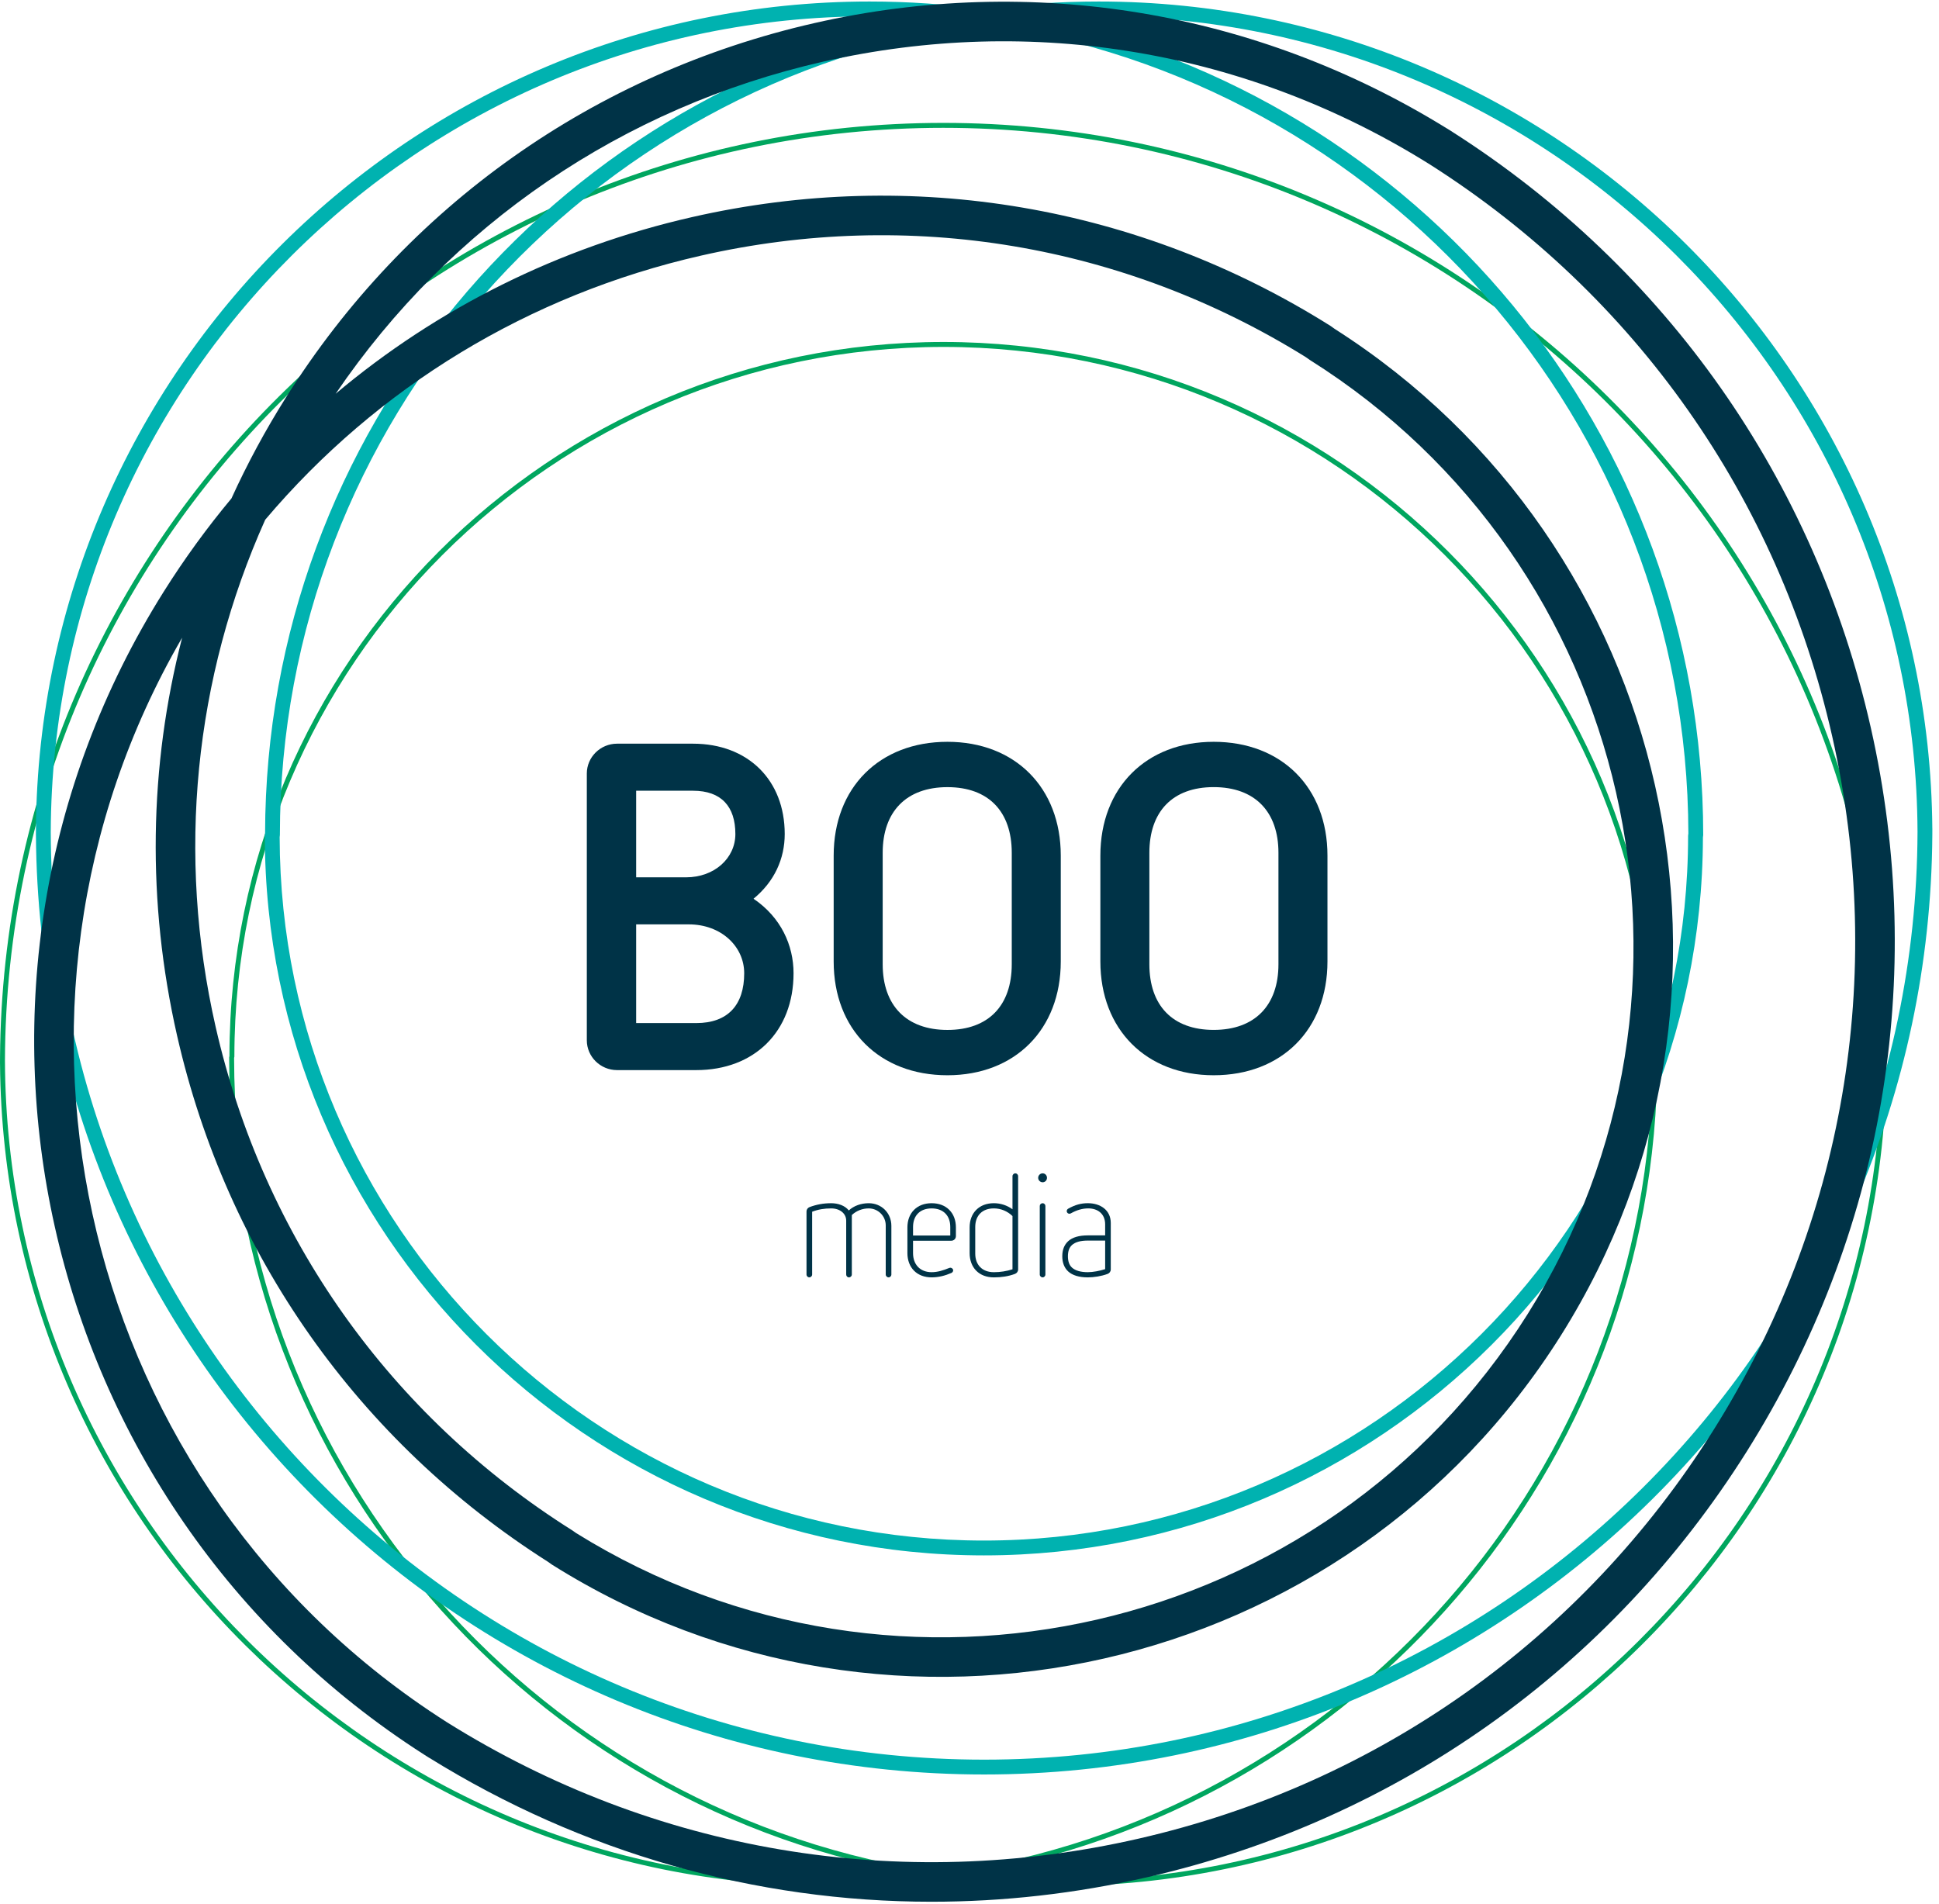 <svg clip-rule="evenodd" fill-rule="evenodd" stroke-linejoin="round" stroke-miterlimit="2" viewBox="0 0 667 655" xmlns="http://www.w3.org/2000/svg"><g fill-rule="nonzero" transform="scale(4.167)"><path d="m19.325 87.336c.024 34.266 25.522 62.684 58.544 67.298 33.037-4.617 58.544-33.059 58.544-67.346l.021-.09c-.023-32.293-26.277-58.557-58.544-58.557-32.28 0-58.542 26.287-58.542 58.599zm60.022 67.487c2.618.308 5.283.466 7.981.466 37.409 0 67.861-30.367 68.002-67.744-.148-42.48-34.84-76.992-77.461-76.992s-77.313 34.512-77.461 76.992c.141 37.377 30.592 67.744 68.002 67.744 2.698 0 5.363-.158 7.98-.466-32.54-5.252-57.473-33.537-57.473-67.535l.023-.096c.026-32.515 26.461-58.96 58.95-58.96 32.507 0 58.952 26.471 58.952 59.008l-.021.09c-.02 33.98-24.947 62.244-57.474 67.493zm7.981.874c-3.21 0-6.366-.221-9.459-.651-3.093.43-6.25.651-9.459.651-37.544 0-68.122-30.4-68.408-67.878h-.002l.002-.531c.288-42.586 35.108-77.143 77.867-77.143s77.579 34.557 77.867 77.143h.002l-.002.531c-.287 37.478-30.864 67.878-68.408 67.878z" fill="#00a65f"/><path d="m23.086 69.114c.066 32.031 26.12 58.067 58.134 58.067 32.057 0 58.135-26.105 58.135-58.192l.022-.185c-.067-34.001-25.37-62.188-58.136-66.796-32.81 4.615-58.136 32.873-58.136 66.934zm-18.897-.429c.147 42.256 34.656 76.584 77.052 76.584 42.397 0 76.906-34.328 77.053-76.584-.141-37.153-30.409-67.337-67.594-67.337-1.691 0-3.366.063-5.026.185 31.311 6.443 54.928 34.22 54.928 67.409l-.023.186c-.075 32.699-26.674 59.278-59.359 59.278-32.73 0-59.358-26.655-59.358-59.417l.02-.172c.059-33.134 23.654-60.849 54.926-67.284-1.66-.122-3.335-.185-5.026-.185-37.185 0-67.453 30.184-67.593 67.337zm77.052 77.808c-42.985 0-77.989-34.738-78.275-77.551h-.002l.002-.531c.289-37.701 31.048-68.286 68.816-68.286 3.208 0 6.367.22 9.459.647 3.093-.427 6.251-.647 9.459-.647 37.768 0 68.528 30.585 68.817 68.286h.002l-.002.531c-.286 42.813-35.29 77.551-78.276 77.551z" fill="#00b2b0"/><g fill="#003347"><path d="m47.567 126.568c26.65 16.56 61.815 8.499 78.529-18.063 16.772-26.655 8.712-62-17.969-78.789l-.345-.242c-14.983-9.315-32.691-12.289-49.911-8.371-14.224 3.236-26.718 10.859-35.976 21.802-5.863 13.083-7.329 27.645-4.093 41.871 3.946 17.339 14.407 32.105 29.457 41.576zm-10.712 15.587c17.118 10.729 37.399 14.154 57.124 9.638 19.773-4.524 36.62-16.483 47.436-33.673 10.819-17.19 14.311-37.552 9.835-57.336-4.447-19.659-16.234-36.409-33.207-47.205-15.022-9.406-32.807-12.421-50.097-8.487-16.544 3.764-30.744 13.46-40.238 27.415 8.4-7.069 18.424-12.082 29.439-14.588 18.189-4.138 36.902-.946 52.691 8.989l.347.247c27.949 17.828 36.339 55.017 18.675 83.088-17.732 28.179-55.104 36.663-83.311 18.915l-.31-.22c-15.638-9.943-26.506-25.355-30.62-43.437-2.507-11.016-2.324-22.222.416-32.855-17.798 30.691-8.299 70.312 21.82 89.509zm40.046 14.845c-14.541 0-28.814-4.036-41.456-11.876l-.001.003-.005-.003c-.07-.044-.14-.089-.21-.133l-.237-.15v-.001c-32.23-20.625-41.874-63.578-21.46-96.02 1.7-2.701 3.563-5.261 5.574-7.671 1.301-2.854 2.803-5.639 4.502-8.339 9.935-15.789 25.424-26.763 43.614-30.902 18.015-4.1 36.547-1.006 52.24 8.708l.001-.003c.001.001.001.001.002.002l.007.004c.059.037.12.075.179.113l.258.163c.001.001.003.002.004.003l.002.002c17.642 11.264 29.892 28.703 34.52 49.164 4.668 20.633 1.025 41.869-10.256 59.795-11.28 17.926-28.85 30.398-49.472 35.117-5.917 1.354-11.885 2.023-17.806 2.024z"/><path d="m73.119 101.167c0-.776-.631-1.406-1.404-1.406-.514 0-1.015.19-1.395.547v4.909c0 .131-.107.237-.238.237-.132 0-.227-.106-.227-.237v-4.443c0-.597-.524-1.013-1.24-1.013-.57 0-1.071.083-1.571.274v5.182c0 .131-.108.237-.24.237-.117 0-.225-.106-.225-.237v-5.206c0-.155.095-.298.25-.358.573-.214 1.143-.321 1.786-.321.55 0 1.122.179 1.455.596.429-.393 1.024-.596 1.645-.596 1.059 0 1.869.809 1.869 1.869v4.016c0 .131-.106.237-.226.237-.131 0-.239-.106-.239-.237z"/><path d="m75.373 102.429v1.025c0 .941.583 1.572 1.536 1.572.501 0 .977-.155 1.442-.346.036-.011.072-.023.107-.023.107 0 .227.096.227.214 0 .095-.06.179-.143.216-.512.225-1.061.367-1.633.367-.595 0-1.095-.19-1.453-.548-.357-.357-.548-.869-.548-1.452v-2.122c0-.595.191-1.096.548-1.452.358-.358.858-.548 1.453-.548.597 0 1.097.19 1.454.548.357.356.548.857.548 1.452v.715c0 .215-.167.382-.381.382zm3.074-1.132c0-.953-.584-1.536-1.538-1.536-.953 0-1.536.583-1.536 1.536v.703h3.074z"/><path d="m80.044 101.333c0-.596.191-1.096.547-1.453.357-.358.857-.549 1.455-.549.559 0 1.096.18 1.536.501v-2.728c0-.132.107-.239.238-.239.12 0 .227.107.227.239v7.696c0 .167-.107.31-.263.369-.547.203-1.131.286-1.738.286-.598 0-1.098-.19-1.455-.548-.356-.357-.547-.87-.547-1.453zm3.538-.941c-.417-.405-.966-.632-1.536-.632-.955 0-1.539.584-1.539 1.538v2.191c0 .941.584 1.538 1.539 1.538.535 0 1.047-.084 1.536-.239z"/><path d="m91.232 101.083c0-.893-.631-1.323-1.394-1.323-.489 0-.966.144-1.43.406-.036.024-.095.035-.131.035-.107 0-.215-.084-.215-.215 0-.082.037-.154.12-.202.572-.322 1.06-.453 1.62-.453 1.025 0 1.894.56 1.894 1.632v3.837c0 .167-.107.31-.262.369-.512.191-1.143.286-1.632.286-.715 0-1.263-.166-1.62-.488-.322-.298-.489-.727-.489-1.251 0-.549.167-.953.489-1.251.357-.322.905-.477 1.62-.477h1.43zm0 1.334h-1.43c-.595 0-1.036.119-1.31.369-.226.203-.334.512-.334.93 0 .405.108.726.334.929.274.251.715.381 1.31.381.429 0 .977-.107 1.43-.25z"/><path d="m85.703 97.235c0-.202.167-.37.369-.37.204 0 .358.168.358.37s-.154.369-.358.369c-.202 0-.369-.167-.369-.369zm.131 2.323c0-.119.107-.226.238-.226.12 0 .227.107.227.226v5.659c0 .131-.107.237-.227.237-.131 0-.238-.106-.238-.237z"/><path d="m87.568 79.376c0 5.611-3.781 9.392-9.355 9.392-5.611 0-9.392-3.781-9.392-9.392v-8.744c0-5.612 3.781-9.392 9.392-9.392 5.574 0 9.355 3.78 9.355 9.392zm-4.046-8.973c0-3.398-1.91-5.42-5.309-5.42-3.398 0-5.346 2.022-5.346 5.42v9.201c0 3.399 1.948 5.423 5.346 5.423 3.399 0 5.309-2.024 5.309-5.423z"/><path d="m90.837 70.632c0-5.611 3.78-9.392 9.355-9.392 5.611 0 9.392 3.781 9.392 9.392v8.744c0 5.612-3.781 9.392-9.392 9.392-5.575 0-9.355-3.78-9.355-9.392zm4.045 8.973c0 3.398 1.911 5.42 5.31 5.42 3.398 0 5.346-2.022 5.346-5.42v-9.201c0-3.399-1.948-5.423-5.346-5.423-3.399 0-5.31 2.024-5.31 5.423z"/><path d="m50.941 88.343c-1.385 0-2.498-1.114-2.498-2.46v-22.028c0-1.343 1.113-2.46 2.498-2.46h6.266c4.536 0 7.573 3 7.573 7.458 0 2.038-.847 3.922-2.575 5.343 2.268 1.539 3.304 3.844 3.304 6.152 0 4.805-3.227 7.995-8.033 7.995zm5.69-15.915c2.344 0 4.075-1.577 4.075-3.575 0-2.268-1.154-3.574-3.499-3.574h-4.691v7.149zm.845 12.033c2.616 0 3.959-1.501 3.959-4.113 0-2.231-1.92-4.036-4.574-4.036h-4.345v8.149z"/></g></g></svg>